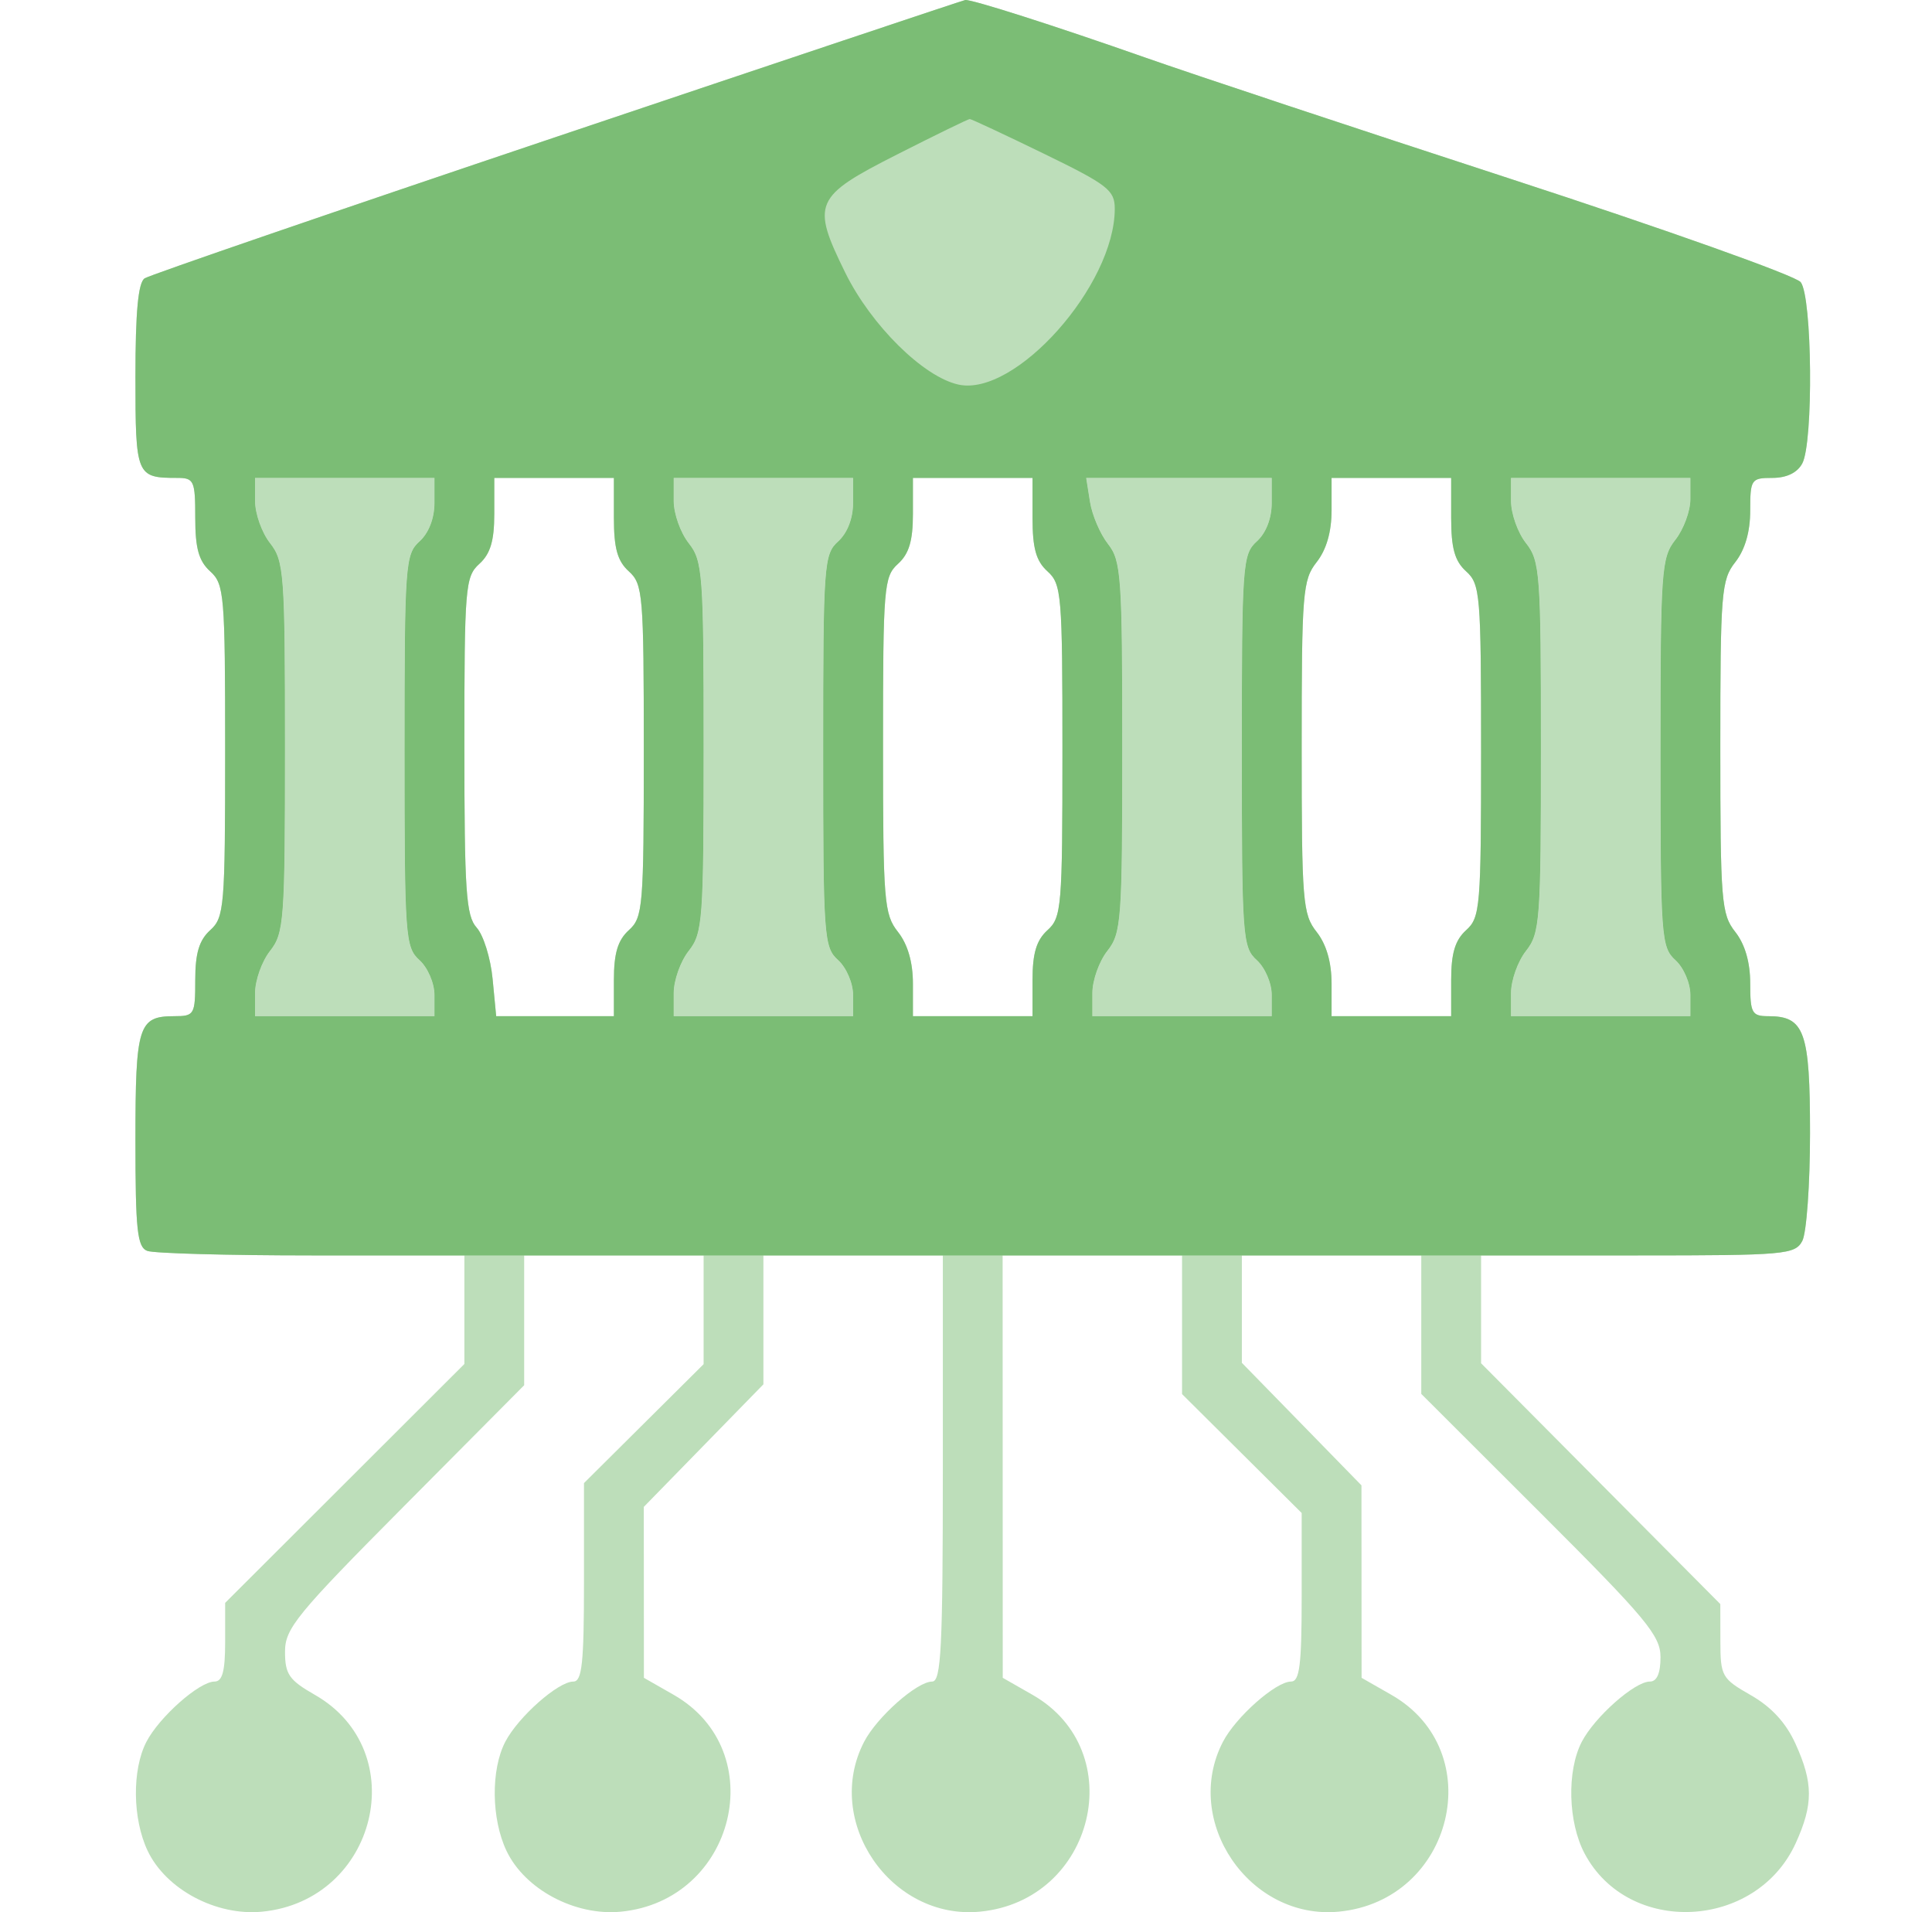<svg width="97" height="96" viewBox="0 0 97 96" fill="none" xmlns="http://www.w3.org/2000/svg">
<path fill-rule="evenodd" clip-rule="evenodd" d="M42.439 13.692C40.724 10.207 40.87 9.871 45.032 7.759C46.964 6.779 48.61 5.976 48.689 5.976C48.768 5.976 50.439 6.757 52.401 7.712C55.624 9.28 55.969 9.548 55.969 10.482C55.969 14.323 50.978 19.936 48.12 19.308C46.357 18.921 43.74 16.333 42.439 13.692Z" fill="#BDDEBA"/>
<path fill-rule="evenodd" clip-rule="evenodd" d="M27.999 6.848C16.847 10.601 7.516 13.807 7.262 13.974C6.938 14.188 6.8 15.659 6.8 18.907C6.8 23.89 6.842 23.993 8.895 23.993C9.742 23.993 9.803 24.127 9.803 25.999C9.803 27.528 9.981 28.166 10.553 28.684C11.261 29.325 11.304 29.84 11.304 37.692C11.304 45.544 11.261 46.06 10.553 46.7C9.999 47.202 9.803 47.857 9.803 49.198C9.803 50.94 9.758 51.017 8.752 51.017C6.946 51.017 6.8 51.483 6.8 57.245C6.8 61.757 6.891 62.607 7.394 62.8C7.72 62.925 11.436 63.028 15.651 63.028H23.315V65.754V68.479L17.309 74.476L11.304 80.472V82.447C11.304 83.905 11.164 84.422 10.77 84.422C10.005 84.422 7.995 86.202 7.349 87.451C6.624 88.854 6.652 91.316 7.412 92.917C8.331 94.854 10.851 96.197 13.15 95.976C18.924 95.421 20.755 87.913 15.805 85.087C14.518 84.352 14.312 84.055 14.31 82.935C14.307 81.757 14.869 81.069 20.312 75.59L26.317 69.545V66.286V63.028H30.822H35.326V65.758V68.488L32.323 71.473L29.32 74.458V79.44C29.32 83.499 29.221 84.422 28.786 84.422C28.022 84.422 26.012 86.202 25.366 87.451C24.64 88.854 24.668 91.316 25.428 92.917C26.347 94.854 28.867 96.197 31.166 95.976C36.923 95.422 38.756 87.905 33.822 85.087L32.329 84.234L32.326 79.944L32.323 75.653L35.326 72.576L38.328 69.5V66.264V63.028H42.832H47.337V73.725C47.337 82.727 47.252 84.422 46.802 84.422C46.038 84.422 44.028 86.202 43.382 87.451C41.323 91.432 44.718 96.405 49.201 95.974C54.958 95.421 56.777 87.907 51.838 85.087L50.345 84.234L50.342 73.631L50.339 63.028H54.843H59.347V66.508V69.989L62.35 72.974L65.353 75.959V80.191C65.353 83.6 65.249 84.422 64.819 84.422C64.054 84.422 62.044 86.202 61.398 87.451C59.339 91.432 62.734 96.405 67.217 95.974C72.974 95.421 74.794 87.907 69.854 85.087L68.361 84.234L68.358 79.403L68.355 74.572L65.353 71.495L62.35 68.419V65.723V63.028H66.854H71.358V66.504V69.98L77.364 75.977C82.667 81.273 83.369 82.117 83.369 83.198C83.369 84.007 83.188 84.422 82.835 84.422C82.07 84.422 80.06 86.202 79.414 87.451C78.658 88.913 78.726 91.491 79.561 93.061C81.768 97.209 88.181 96.887 90.161 92.529C91.043 90.585 91.04 89.513 90.148 87.548C89.67 86.493 88.938 85.697 87.907 85.108C86.444 84.272 86.377 84.154 86.375 82.384L86.372 80.532L80.366 74.487L74.361 68.442V65.735V63.028H82.23C89.625 63.028 90.122 62.984 90.487 62.302C90.701 61.903 90.876 59.465 90.876 56.886C90.876 51.789 90.601 51.017 88.785 51.017C87.959 51.017 87.873 50.863 87.873 49.379C87.873 48.309 87.612 47.409 87.122 46.786C86.423 45.897 86.372 45.263 86.372 37.505C86.372 29.747 86.423 29.113 87.122 28.224C87.612 27.6 87.873 26.701 87.873 25.631C87.873 24.065 87.922 23.993 88.986 23.993C89.702 23.993 90.237 23.734 90.487 23.267C91.053 22.21 90.988 14.893 90.406 14.164C90.149 13.84 83.603 11.511 75.862 8.987C68.121 6.463 59.845 3.715 57.471 2.88C52.957 1.294 48.783 -0.041 48.462 0.001C48.359 0.014 39.151 3.096 27.999 6.848ZM21.063 27.183C21.529 26.761 21.814 26.027 21.814 25.248V23.993H17.309H12.805V25.153C12.805 25.792 13.143 26.743 13.556 27.268C14.261 28.164 14.307 28.791 14.307 37.505C14.307 46.219 14.261 46.845 13.556 47.741C13.143 48.266 12.805 49.218 12.805 49.856V51.017H17.309H21.814V49.949C21.814 49.358 21.478 48.578 21.063 48.202C20.349 47.556 20.312 47.046 20.312 37.692C20.312 28.339 20.349 27.829 21.063 27.183ZM31.572 28.684C31 28.166 30.822 27.528 30.822 25.999V23.993H27.819H24.816V25.811C24.816 27.153 24.619 27.808 24.066 28.309C23.357 28.95 23.315 29.465 23.315 37.439C23.315 44.758 23.398 45.982 23.933 46.573C24.272 46.949 24.631 48.102 24.731 49.136L24.912 51.017H27.866H30.822V49.198C30.822 47.857 31.018 47.202 31.572 46.7C32.28 46.06 32.323 45.544 32.323 37.692C32.323 29.84 32.28 29.325 31.572 28.684ZM42.082 27.183C42.547 26.761 42.832 26.027 42.832 25.248V23.993H38.328H33.824V25.153C33.824 25.792 34.162 26.743 34.575 27.268C35.28 28.164 35.326 28.791 35.326 37.505C35.326 46.219 35.28 46.845 34.575 47.741C34.162 48.266 33.824 49.218 33.824 49.856V51.017H38.328H42.832V49.949C42.832 49.358 42.497 48.578 42.082 48.202C41.367 47.556 41.331 47.046 41.331 37.692C41.331 28.339 41.367 27.829 42.082 27.183ZM52.591 28.684C52.019 28.166 51.84 27.528 51.84 25.999V23.993H48.838H45.835V25.811C45.835 27.153 45.638 27.808 45.084 28.309C44.376 28.95 44.334 29.465 44.334 37.41C44.334 45.263 44.384 45.896 45.084 46.786C45.575 47.409 45.835 48.309 45.835 49.379V51.017H48.838H51.84V49.198C51.84 47.857 52.037 47.202 52.591 46.7C53.299 46.06 53.342 45.544 53.342 37.692C53.342 29.84 53.299 29.325 52.591 28.684ZM63.101 27.183C63.566 26.761 63.851 26.027 63.851 25.248V23.993H59.192H54.533L54.724 25.198C54.828 25.861 55.236 26.812 55.629 27.313C56.289 28.152 56.345 28.942 56.345 37.505C56.345 46.219 56.299 46.845 55.594 47.741C55.181 48.266 54.843 49.218 54.843 49.856V51.017H59.347H63.851V49.949C63.851 49.358 63.516 48.578 63.101 48.202C62.386 47.556 62.35 47.046 62.35 37.692C62.35 28.339 62.386 27.829 63.101 27.183ZM73.61 28.684C73.038 28.166 72.859 27.528 72.859 25.999V23.993H69.857H66.854V25.631C66.854 26.701 66.594 27.6 66.103 28.224C65.404 29.113 65.353 29.747 65.353 37.505C65.353 45.263 65.404 45.897 66.103 46.786C66.594 47.409 66.854 48.309 66.854 49.379V51.017H69.857H72.859V49.198C72.859 47.857 73.056 47.202 73.61 46.7C74.318 46.06 74.361 45.544 74.361 37.692C74.361 29.84 74.318 29.325 73.61 28.684ZM84.12 27.098C84.532 26.573 84.87 25.659 84.87 25.068V23.993H80.366H75.862V25.153C75.862 25.792 76.2 26.743 76.613 27.268C77.318 28.164 77.364 28.791 77.364 37.505C77.364 46.219 77.318 46.845 76.613 47.741C76.2 48.266 75.862 49.218 75.862 49.856V51.017H80.366H84.87V49.949C84.87 49.358 84.535 48.578 84.12 48.202C83.406 47.556 83.369 47.046 83.369 37.787C83.369 28.62 83.413 27.996 84.12 27.098Z" fill="#BDDEBA"/>
<path d="M21.814 25.248C21.814 26.027 21.529 26.761 21.063 27.183C20.349 27.829 20.312 28.339 20.312 37.692C20.312 47.046 20.349 47.556 21.063 48.202C21.478 48.578 21.814 49.358 21.814 49.949V51.017H17.309H12.805V49.856C12.805 49.218 13.143 48.266 13.556 47.741C14.261 46.845 14.307 46.219 14.307 37.505C14.307 28.791 14.261 28.164 13.556 27.268C13.143 26.743 12.805 25.792 12.805 25.153V23.993H17.309H21.814V25.248Z" fill="#BDDEBA"/>
<path d="M42.832 25.248C42.832 26.027 42.547 26.761 42.082 27.183C41.367 27.829 41.331 28.339 41.331 37.692C41.331 47.046 41.367 47.556 42.082 48.202C42.497 48.578 42.832 49.358 42.832 49.949V51.017H38.328H33.824V49.856C33.824 49.218 34.162 48.266 34.575 47.741C35.28 46.845 35.326 46.219 35.326 37.505C35.326 28.791 35.28 28.164 34.575 27.268C34.162 26.743 33.824 25.792 33.824 25.153V23.993H38.328H42.832V25.248Z" fill="#BDDEBA"/>
<path d="M63.851 25.248C63.851 26.027 63.566 26.761 63.101 27.183C62.386 27.829 62.35 28.339 62.35 37.692C62.35 47.046 62.386 47.556 63.101 48.202C63.516 48.578 63.851 49.358 63.851 49.949V51.017H59.347H54.843V49.856C54.843 49.218 55.181 48.266 55.594 47.741C56.299 46.845 56.345 46.219 56.345 37.505C56.345 28.942 56.289 28.152 55.629 27.313C55.236 26.812 54.828 25.861 54.724 25.198L54.533 23.993H59.192H63.851V25.248Z" fill="#BDDEBA"/>
<path d="M84.87 25.068C84.87 25.659 84.532 26.573 84.12 27.098C83.413 27.996 83.369 28.62 83.369 37.787C83.369 47.046 83.406 47.556 84.12 48.202C84.535 48.578 84.87 49.358 84.87 49.949V51.017H80.366H75.862V49.856C75.862 49.218 76.2 48.266 76.613 47.741C77.318 46.845 77.364 46.219 77.364 37.505C77.364 28.791 77.318 28.164 76.613 27.268C76.2 26.743 75.862 25.792 75.862 25.153V23.993H80.366H84.87V25.068Z" fill="#BDDEBA"/>
<path fill-rule="evenodd" clip-rule="evenodd" d="M7.262 13.974C7.516 13.807 16.847 10.601 27.999 6.848C39.151 3.096 48.359 0.014 48.462 0.001C48.783 -0.041 52.957 1.294 57.471 2.88C59.845 3.715 68.121 6.463 75.862 8.987C83.603 11.511 90.149 13.84 90.406 14.164C90.988 14.893 91.053 22.21 90.487 23.267C90.237 23.734 89.702 23.993 88.986 23.993C87.922 23.993 87.873 24.065 87.873 25.631C87.873 26.701 87.612 27.6 87.122 28.224C86.423 29.113 86.372 29.747 86.372 37.505C86.372 45.263 86.423 45.897 87.122 46.786C87.612 47.409 87.873 48.309 87.873 49.379C87.873 50.863 87.959 51.017 88.785 51.017C90.601 51.017 90.876 51.789 90.876 56.886C90.876 59.465 90.701 61.903 90.487 62.302C90.122 62.984 89.625 63.028 82.23 63.028H74.361H71.358H66.854H62.35H59.347H54.843H50.339H47.337H42.832H38.328H35.326H30.822H26.317H23.315H15.651C11.436 63.028 7.72 62.925 7.394 62.8C6.891 62.607 6.8 61.757 6.8 57.245C6.8 51.483 6.946 51.017 8.752 51.017C9.758 51.017 9.803 50.94 9.803 49.198C9.803 47.857 9.999 47.202 10.553 46.7C11.261 46.06 11.304 45.544 11.304 37.692C11.304 29.84 11.261 29.325 10.553 28.684C9.981 28.166 9.803 27.528 9.803 25.999C9.803 24.127 9.742 23.993 8.895 23.993C6.842 23.993 6.8 23.89 6.8 18.907C6.8 15.659 6.938 14.188 7.262 13.974ZM21.063 27.183C21.529 26.761 21.814 26.027 21.814 25.248V23.993H17.309H12.805V25.153C12.805 25.792 13.143 26.743 13.556 27.268C14.261 28.164 14.307 28.791 14.307 37.505C14.307 46.219 14.261 46.845 13.556 47.741C13.143 48.266 12.805 49.218 12.805 49.856V51.017H17.309H21.814V49.949C21.814 49.358 21.478 48.578 21.063 48.202C20.349 47.556 20.312 47.046 20.312 37.692C20.312 28.339 20.349 27.829 21.063 27.183ZM31.572 28.684C31 28.166 30.822 27.528 30.822 25.999V23.993H27.819H24.816V25.811C24.816 27.153 24.619 27.808 24.066 28.309C23.357 28.95 23.315 29.465 23.315 37.439C23.315 44.758 23.398 45.982 23.933 46.573C24.272 46.949 24.631 48.102 24.731 49.136L24.912 51.017H27.866H30.822V49.198C30.822 47.857 31.018 47.202 31.572 46.7C32.28 46.06 32.323 45.544 32.323 37.692C32.323 29.84 32.28 29.325 31.572 28.684ZM42.082 27.183C42.547 26.761 42.832 26.027 42.832 25.248V23.993H38.328H33.824V25.153C33.824 25.792 34.162 26.743 34.575 27.268C35.28 28.164 35.326 28.791 35.326 37.505C35.326 46.219 35.28 46.845 34.575 47.741C34.162 48.266 33.824 49.218 33.824 49.856V51.017H38.328H42.832V49.949C42.832 49.358 42.497 48.578 42.082 48.202C41.367 47.556 41.331 47.046 41.331 37.692C41.331 28.339 41.367 27.829 42.082 27.183ZM52.591 28.684C52.019 28.166 51.84 27.528 51.84 25.999V23.993H48.838H45.835V25.811C45.835 27.153 45.638 27.808 45.084 28.309C44.376 28.95 44.334 29.465 44.334 37.41C44.334 45.263 44.384 45.896 45.084 46.786C45.575 47.409 45.835 48.309 45.835 49.379V51.017H48.838H51.84V49.198C51.84 47.857 52.037 47.202 52.591 46.7C53.299 46.06 53.342 45.544 53.342 37.692C53.342 29.84 53.299 29.325 52.591 28.684ZM63.101 27.183C63.566 26.761 63.851 26.027 63.851 25.248V23.993H59.192H54.533L54.724 25.198C54.828 25.861 55.236 26.812 55.629 27.313C56.289 28.152 56.345 28.942 56.345 37.505C56.345 46.219 56.299 46.845 55.594 47.741C55.181 48.266 54.843 49.218 54.843 49.856V51.017H59.347H63.851V49.949C63.851 49.358 63.516 48.578 63.101 48.202C62.386 47.556 62.35 47.046 62.35 37.692C62.35 28.339 62.386 27.829 63.101 27.183ZM73.61 28.684C73.038 28.166 72.859 27.528 72.859 25.999V23.993H69.857H66.854V25.631C66.854 26.701 66.594 27.6 66.103 28.224C65.404 29.113 65.353 29.747 65.353 37.505C65.353 45.263 65.404 45.897 66.103 46.786C66.594 47.409 66.854 48.309 66.854 49.379V51.017H69.857H72.859V49.198C72.859 47.857 73.056 47.202 73.61 46.7C74.318 46.06 74.361 45.544 74.361 37.692C74.361 29.84 74.318 29.325 73.61 28.684ZM84.12 27.098C84.532 26.573 84.87 25.659 84.87 25.068V23.993H80.366H75.862V25.153C75.862 25.792 76.2 26.743 76.613 27.268C77.318 28.164 77.364 28.791 77.364 37.505C77.364 46.219 77.318 46.845 76.613 47.741C76.2 48.266 75.862 49.218 75.862 49.856V51.017H80.366H84.87V49.949C84.87 49.358 84.535 48.578 84.12 48.202C83.406 47.556 83.369 47.046 83.369 37.787C83.369 28.62 83.413 27.996 84.12 27.098ZM42.439 13.692C40.724 10.207 40.87 9.871 45.032 7.759C46.964 6.779 48.61 5.976 48.689 5.976C48.768 5.976 50.439 6.757 52.401 7.712C55.624 9.28 55.969 9.548 55.969 10.482C55.969 14.323 50.978 19.936 48.12 19.308C46.357 18.921 43.74 16.333 42.439 13.692Z" fill="#7BBD75"/>
</svg>
